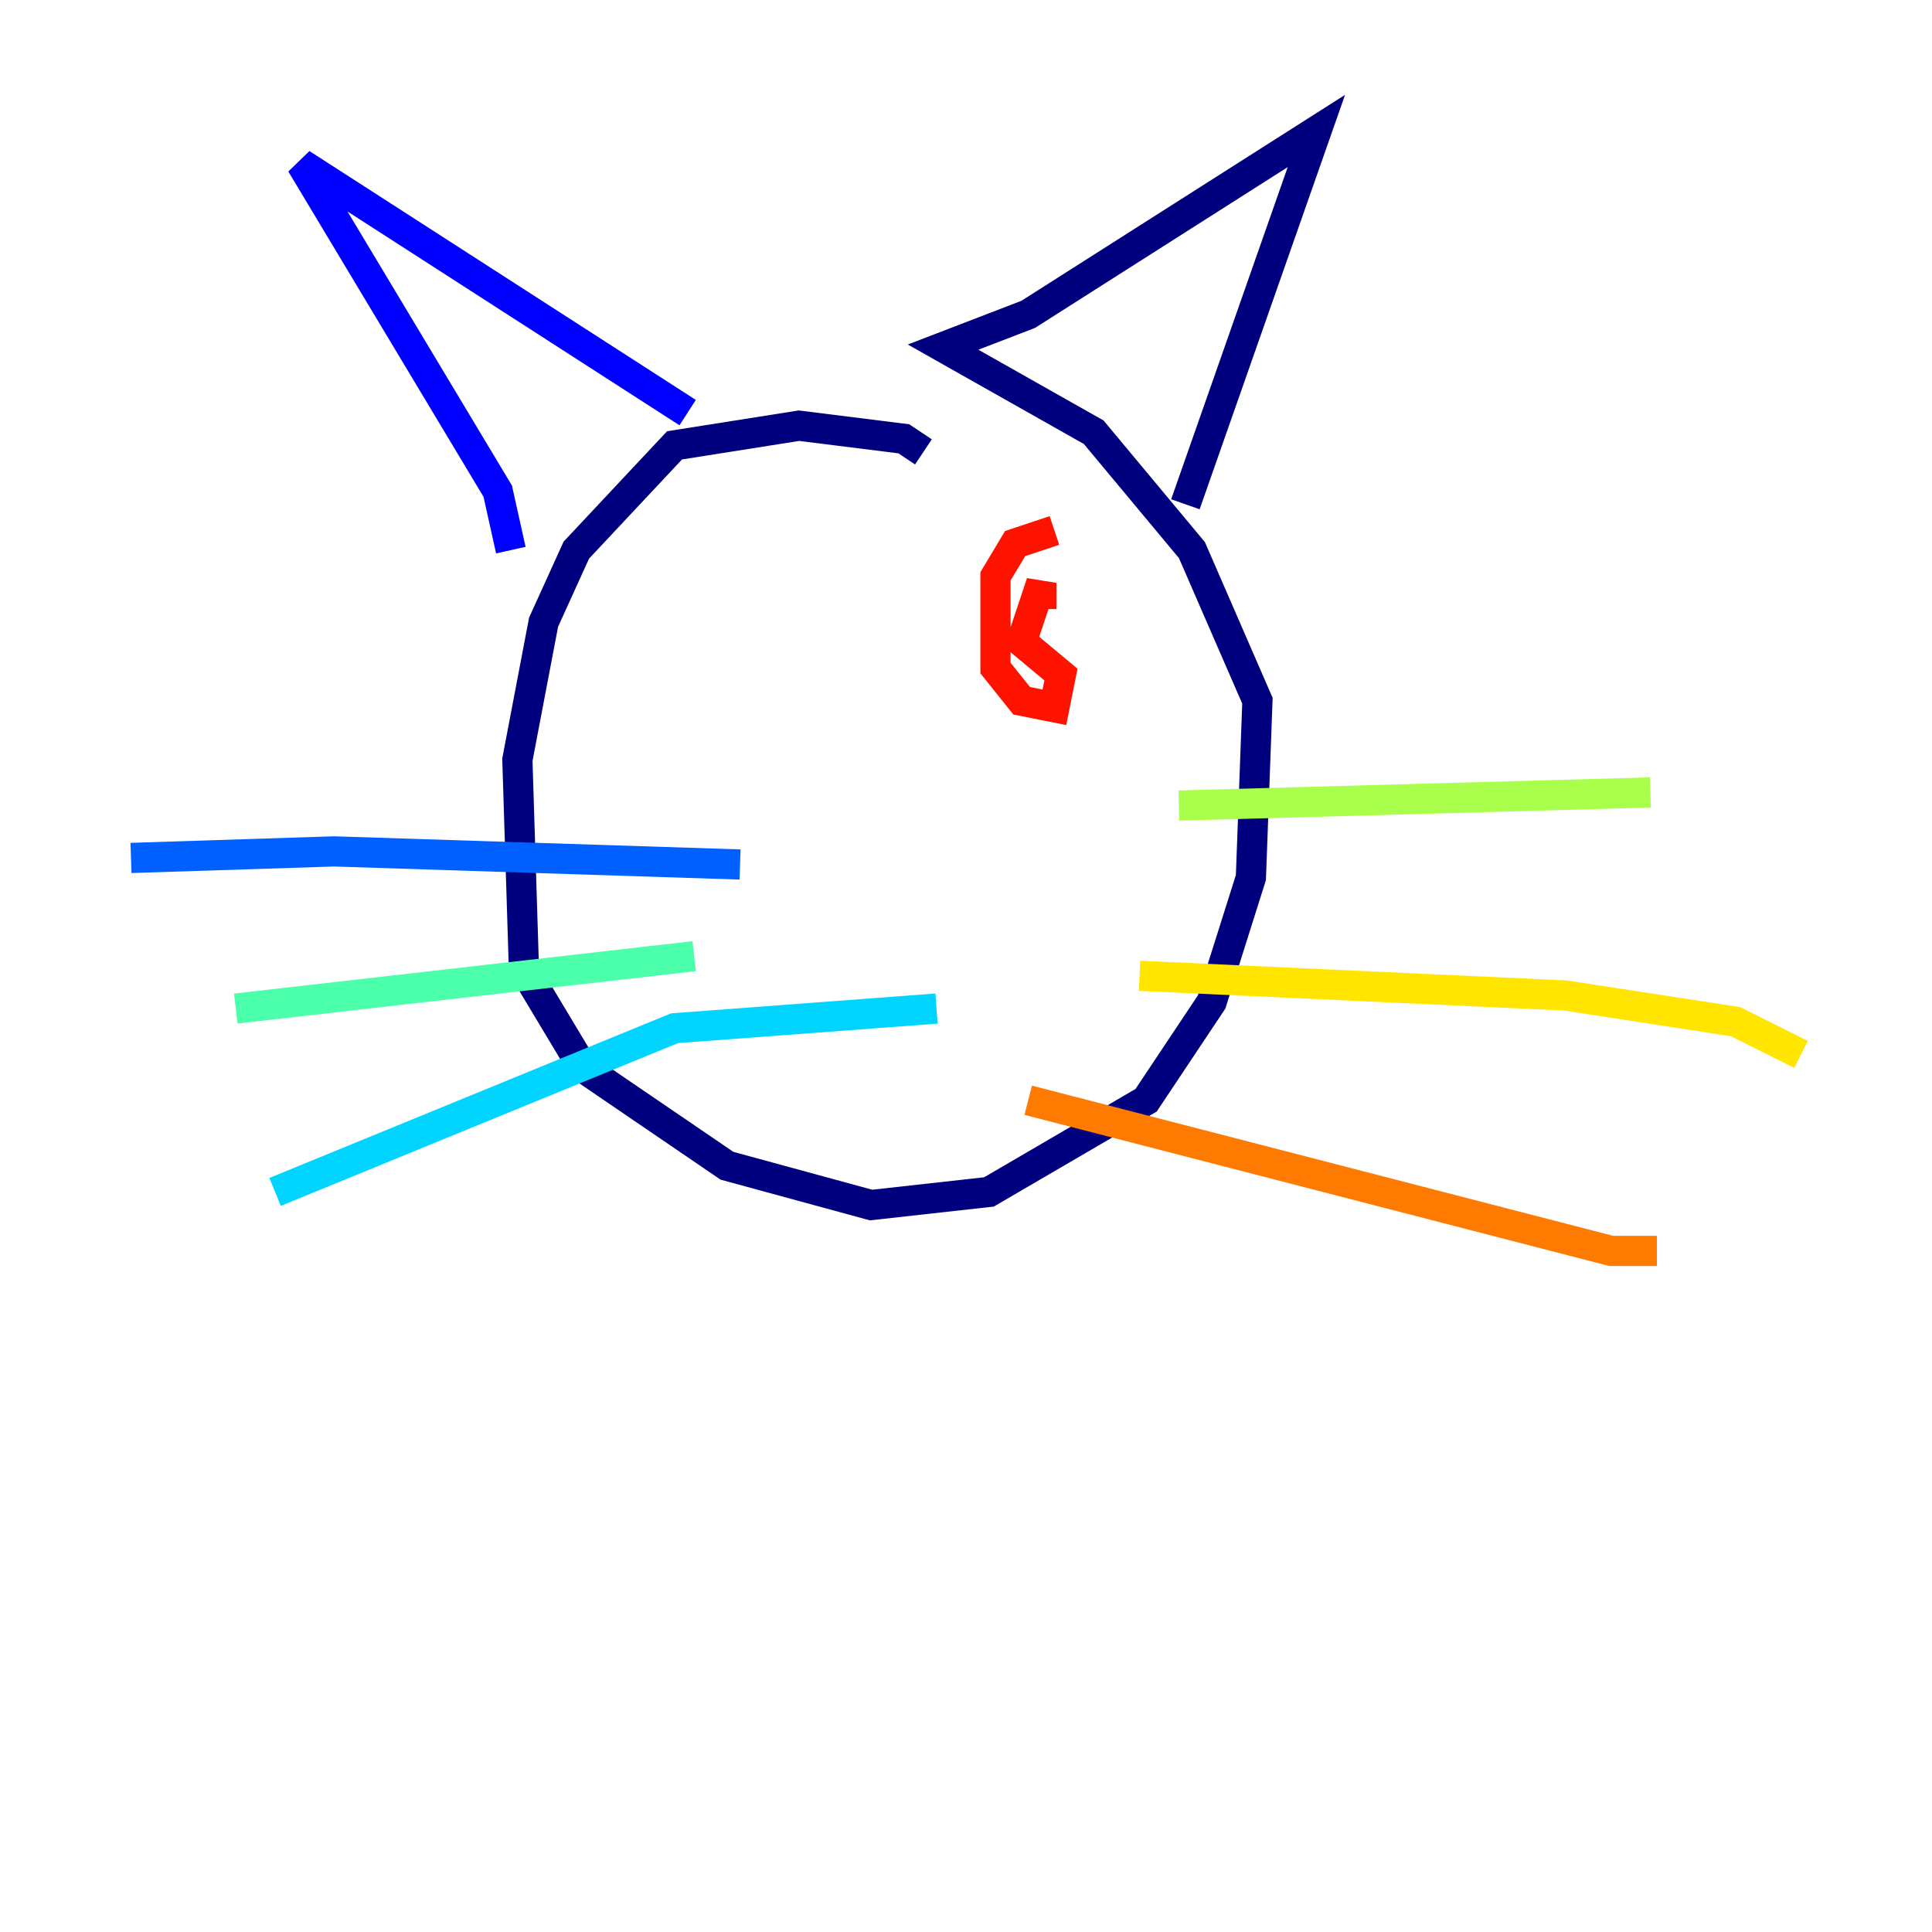 <?xml version="1.0" encoding="utf-8" ?>
<svg baseProfile="tiny" height="128" version="1.2" viewBox="0,0,128,128" width="128" xmlns="http://www.w3.org/2000/svg" xmlns:ev="http://www.w3.org/2001/xml-events" xmlns:xlink="http://www.w3.org/1999/xlink"><defs /><polyline fill="none" points="61.18,29.939 59.878,29.071 52.936,28.203 44.691,29.505 38.183,36.447 36.014,41.22 34.278,50.332 34.712,64.217 38.617,70.725 48.163,77.234 57.709,79.837 65.519,78.969 75.932,72.895 80.271,66.386 82.875,58.142 83.308,46.427 78.969,36.447 72.461,28.637 62.481,22.997 68.122,20.827 87.214,8.678 78.536,33.41" stroke="#00007f" stroke-width="2" /><polyline fill="none" points="33.844,36.447 32.976,32.542 19.959,10.848 45.559,27.336" stroke="#0000fe" stroke-width="2" /><polyline fill="none" points="49.031,57.275 22.129,56.407 8.678,56.841" stroke="#0060ff" stroke-width="2" /><polyline fill="none" points="62.047,66.82 44.691,68.122 18.224,78.969" stroke="#00d4ff" stroke-width="2" /><polyline fill="none" points="45.993,63.349 15.62,66.82" stroke="#4cffaa" stroke-width="2" /><polyline fill="none" points="78.102,53.37 109.342,52.502" stroke="#aaff4c" stroke-width="2" /><polyline fill="none" points="75.498,64.651 103.702,65.953 114.983,67.688 119.322,69.858" stroke="#ffe500" stroke-width="2" /><polyline fill="none" points="68.122,72.895 106.739,82.875 109.776,82.875" stroke="#ff7a00" stroke-width="2" /><polyline fill="none" points="69.858,35.146 67.254,36.014 65.953,38.183 65.953,44.258 67.688,46.427 69.858,46.861 70.291,44.691 67.688,42.522 68.99,38.617 68.99,40.352" stroke="#fe1200" stroke-width="2" /><polyline fill="none" points="48.597,41.654 48.597,41.654" stroke="#7f0000" stroke-width="2" /></svg>
